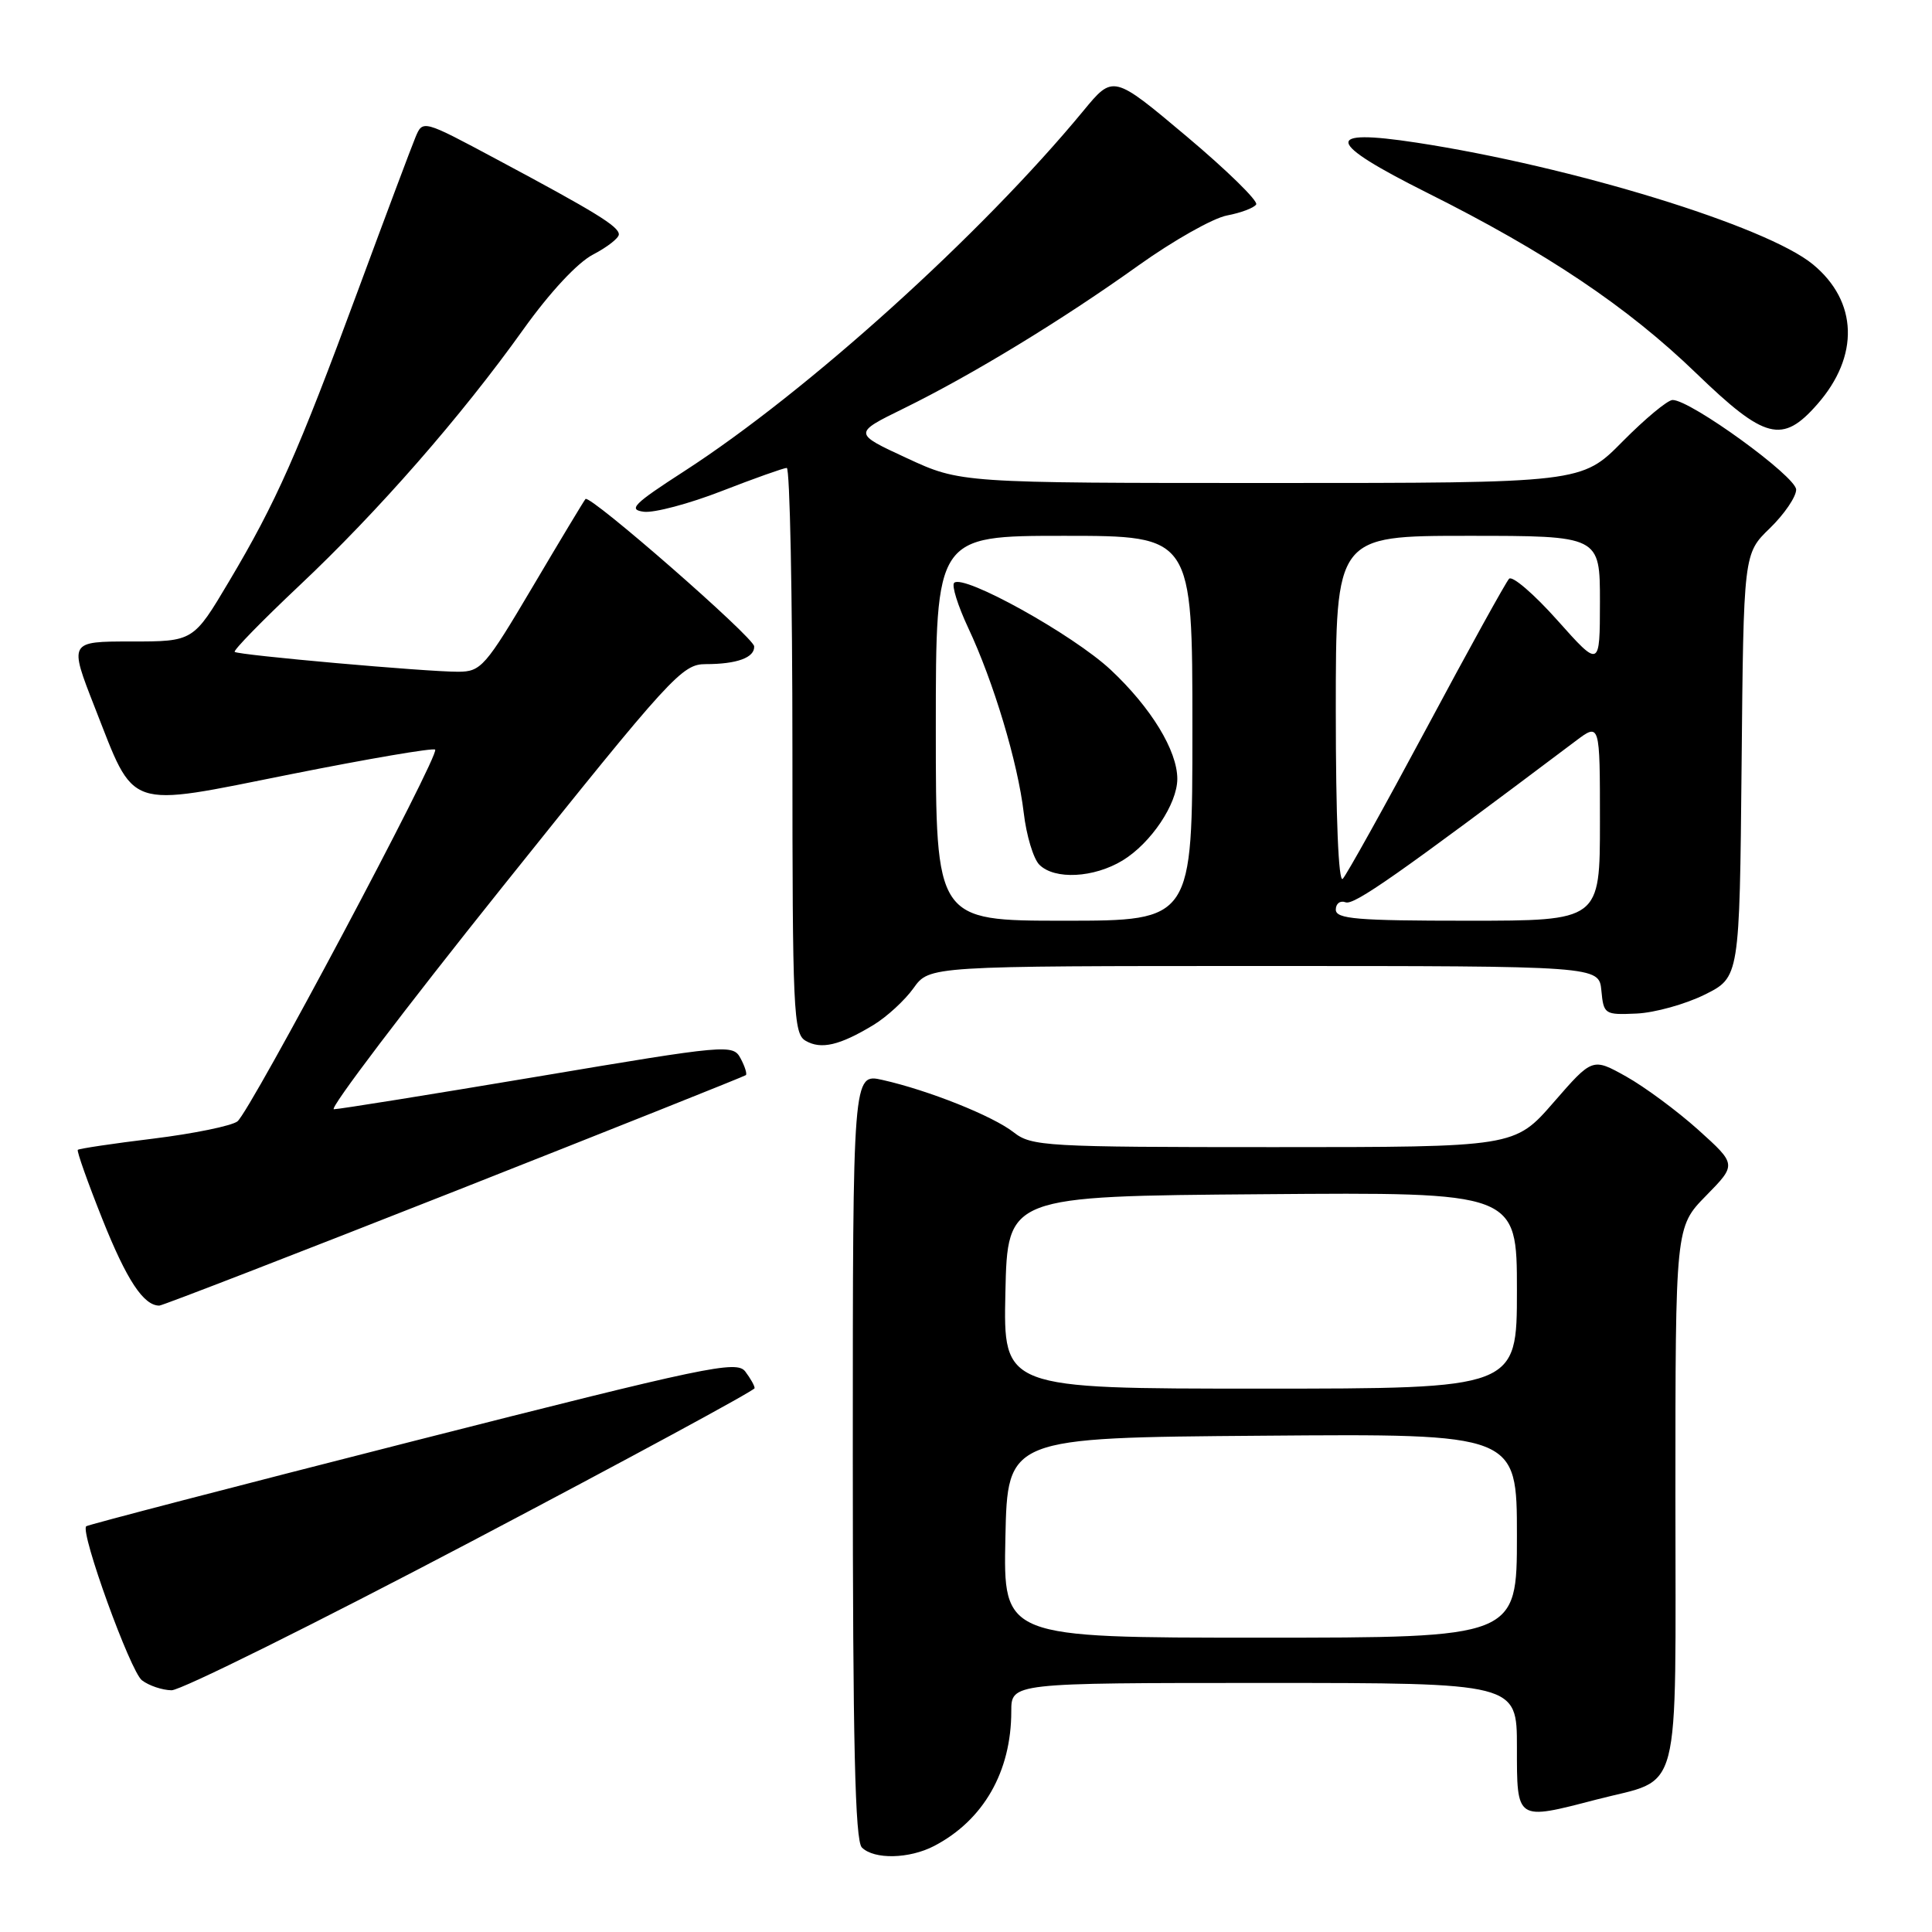 <?xml version="1.0" encoding="UTF-8" standalone="no"?>
<!DOCTYPE svg PUBLIC "-//W3C//DTD SVG 1.1//EN" "http://www.w3.org/Graphics/SVG/1.1/DTD/svg11.dtd" >
<svg xmlns="http://www.w3.org/2000/svg" xmlns:xlink="http://www.w3.org/1999/xlink" version="1.1" viewBox="0 0 256 256">
 <g >
 <path fill="currentColor"
d=" M 123.80 244.59 C 130.32 241.18 134.00 234.75 134.00 226.76 C 134.00 223.00 134.00 223.00 167.50 223.00 C 201.00 223.00 201.00 223.00 201.00 231.50 C 201.00 241.33 200.85 241.23 211.54 238.45 C 222.98 235.47 222.00 239.22 222.00 198.26 C 222.00 162.58 222.00 162.58 226.06 158.44 C 230.12 154.30 230.12 154.30 225.03 149.71 C 222.22 147.19 217.92 144.01 215.47 142.64 C 211.01 140.15 211.01 140.15 205.86 146.07 C 200.70 152.00 200.70 152.00 168.76 152.00 C 138.55 152.00 136.68 151.89 134.32 150.04 C 131.57 147.88 123.04 144.47 116.94 143.10 C 113.00 142.21 113.00 142.21 113.00 192.91 C 113.00 231.00 113.30 243.90 114.20 244.80 C 115.82 246.42 120.50 246.32 123.80 244.59 Z  M 62.47 204.25 C 83.10 193.39 99.99 184.25 99.99 183.94 C 100.00 183.63 99.44 182.64 98.75 181.73 C 97.61 180.23 93.71 181.05 54.63 190.99 C 31.06 196.99 11.61 202.05 11.42 202.24 C 10.61 203.06 17.28 221.49 18.81 222.65 C 19.74 223.36 21.50 223.95 22.73 223.97 C 23.95 223.99 41.83 215.11 62.47 204.25 Z  M 60.17 157.88 C 81.25 149.56 98.65 142.62 98.83 142.46 C 99.01 142.30 98.70 141.30 98.13 140.24 C 97.12 138.35 96.44 138.41 71.30 142.64 C 57.11 145.02 44.93 146.98 44.24 146.98 C 43.55 146.99 53.61 133.72 66.59 117.50 C 88.99 89.51 90.38 88.00 93.52 88.00 C 97.66 88.00 100.02 87.13 99.93 85.64 C 99.85 84.43 78.16 65.48 77.58 66.12 C 77.39 66.33 74.24 71.56 70.58 77.75 C 64.30 88.36 63.74 89.00 60.71 89.01 C 56.46 89.02 31.61 86.81 31.10 86.38 C 30.88 86.19 34.73 82.25 39.65 77.61 C 50.10 67.77 61.12 55.17 69.33 43.67 C 72.86 38.73 76.52 34.80 78.58 33.73 C 80.46 32.75 82.00 31.55 82.00 31.06 C 82.00 30.00 78.90 28.10 65.76 21.08 C 56.02 15.87 56.02 15.87 55.05 18.19 C 54.52 19.46 51.09 28.60 47.43 38.50 C 39.45 60.10 36.58 66.57 30.35 77.04 C 25.62 85.00 25.62 85.00 17.38 85.00 C 9.14 85.00 9.14 85.00 12.55 93.71 C 17.98 107.52 16.45 107.00 38.53 102.59 C 48.80 100.54 57.40 99.07 57.66 99.33 C 58.32 99.98 33.17 147.25 31.46 148.59 C 30.69 149.18 25.69 150.21 20.34 150.87 C 14.98 151.52 10.47 152.20 10.31 152.36 C 10.15 152.52 11.62 156.67 13.58 161.58 C 16.79 169.62 19.02 173.00 21.11 173.00 C 21.51 173.00 39.09 166.19 60.17 157.88 Z  M 115.73 135.82 C 117.51 134.74 119.90 132.54 121.05 130.93 C 123.14 128.00 123.14 128.00 167.50 128.00 C 211.87 128.00 211.87 128.00 212.19 131.25 C 212.49 134.41 212.62 134.49 216.87 134.30 C 219.27 134.19 223.32 133.06 225.87 131.80 C 230.50 129.50 230.50 129.50 230.77 101.43 C 231.03 73.36 231.03 73.36 234.52 69.99 C 236.43 68.13 238.00 65.83 238.00 64.88 C 238.00 63.14 224.02 53.00 221.63 53.00 C 220.97 53.00 217.99 55.48 215.00 58.50 C 209.57 64.00 209.57 64.00 168.42 64.00 C 127.27 64.00 127.27 64.00 120.15 60.70 C 113.04 57.41 113.04 57.41 119.77 54.11 C 128.85 49.65 140.74 42.41 150.87 35.16 C 155.48 31.87 160.75 28.89 162.59 28.55 C 164.43 28.20 166.16 27.55 166.45 27.09 C 166.73 26.63 162.58 22.57 157.23 18.07 C 147.50 9.89 147.50 9.89 143.54 14.70 C 130.00 31.10 106.94 51.92 90.66 62.44 C 83.94 66.78 83.18 67.54 85.32 67.81 C 86.68 67.98 91.34 66.74 95.65 65.06 C 99.97 63.38 103.84 62.01 104.25 62.00 C 104.66 62.00 105.00 78.85 105.00 99.45 C 105.00 134.07 105.13 136.98 106.75 137.91 C 108.80 139.10 111.26 138.52 115.73 135.82 Z  M 240.80 53.57 C 246.41 47.19 246.18 39.94 240.22 35.03 C 234.07 29.96 208.34 22.06 187.70 18.90 C 175.25 17.00 175.64 18.80 189.12 25.55 C 204.88 33.43 215.63 40.64 224.74 49.44 C 233.87 58.26 236.17 58.85 240.80 53.57 Z  M 133.22 203.75 C 133.50 190.50 133.50 190.50 167.25 190.24 C 201.00 189.97 201.00 189.97 201.00 203.49 C 201.00 217.00 201.00 217.00 166.97 217.00 C 132.94 217.00 132.94 217.00 133.22 203.75 Z  M 133.22 171.25 C 133.50 158.50 133.50 158.50 167.25 158.24 C 201.00 157.97 201.00 157.97 201.00 170.99 C 201.00 184.00 201.00 184.00 166.97 184.00 C 132.94 184.00 132.94 184.00 133.22 171.25 Z  M 124.00 96.50 C 124.00 71.00 124.00 71.00 141.00 71.00 C 158.00 71.00 158.00 71.00 158.00 96.50 C 158.00 122.00 158.00 122.00 141.00 122.00 C 124.00 122.00 124.00 122.00 124.00 96.50 Z  M 148.76 114.01 C 152.52 111.71 155.99 106.53 156.00 103.21 C 156.00 99.46 152.52 93.76 147.17 88.75 C 142.17 84.08 127.65 76.02 126.43 77.23 C 126.08 77.59 126.92 80.26 128.29 83.19 C 131.65 90.33 134.87 101.05 135.65 107.70 C 136.00 110.70 136.93 113.79 137.72 114.58 C 139.74 116.60 144.94 116.33 148.76 114.01 Z  M 177.00 120.53 C 177.00 119.72 177.59 119.29 178.30 119.56 C 179.41 119.99 185.25 115.89 208.75 98.21 C 212.00 95.76 212.00 95.76 212.00 108.88 C 212.00 122.00 212.00 122.00 194.50 122.00 C 179.78 122.00 177.00 121.77 177.00 120.53 Z  M 177.00 94.20 C 177.00 71.00 177.00 71.00 194.50 71.00 C 212.00 71.00 212.00 71.00 212.00 79.75 C 211.99 88.50 211.99 88.50 206.36 82.19 C 203.26 78.71 200.38 76.24 199.96 76.69 C 199.54 77.13 194.61 86.05 189.02 96.50 C 183.42 106.95 178.42 115.93 177.92 116.45 C 177.36 117.03 177.00 108.33 177.00 94.20 Z "/>
</g>
</svg>